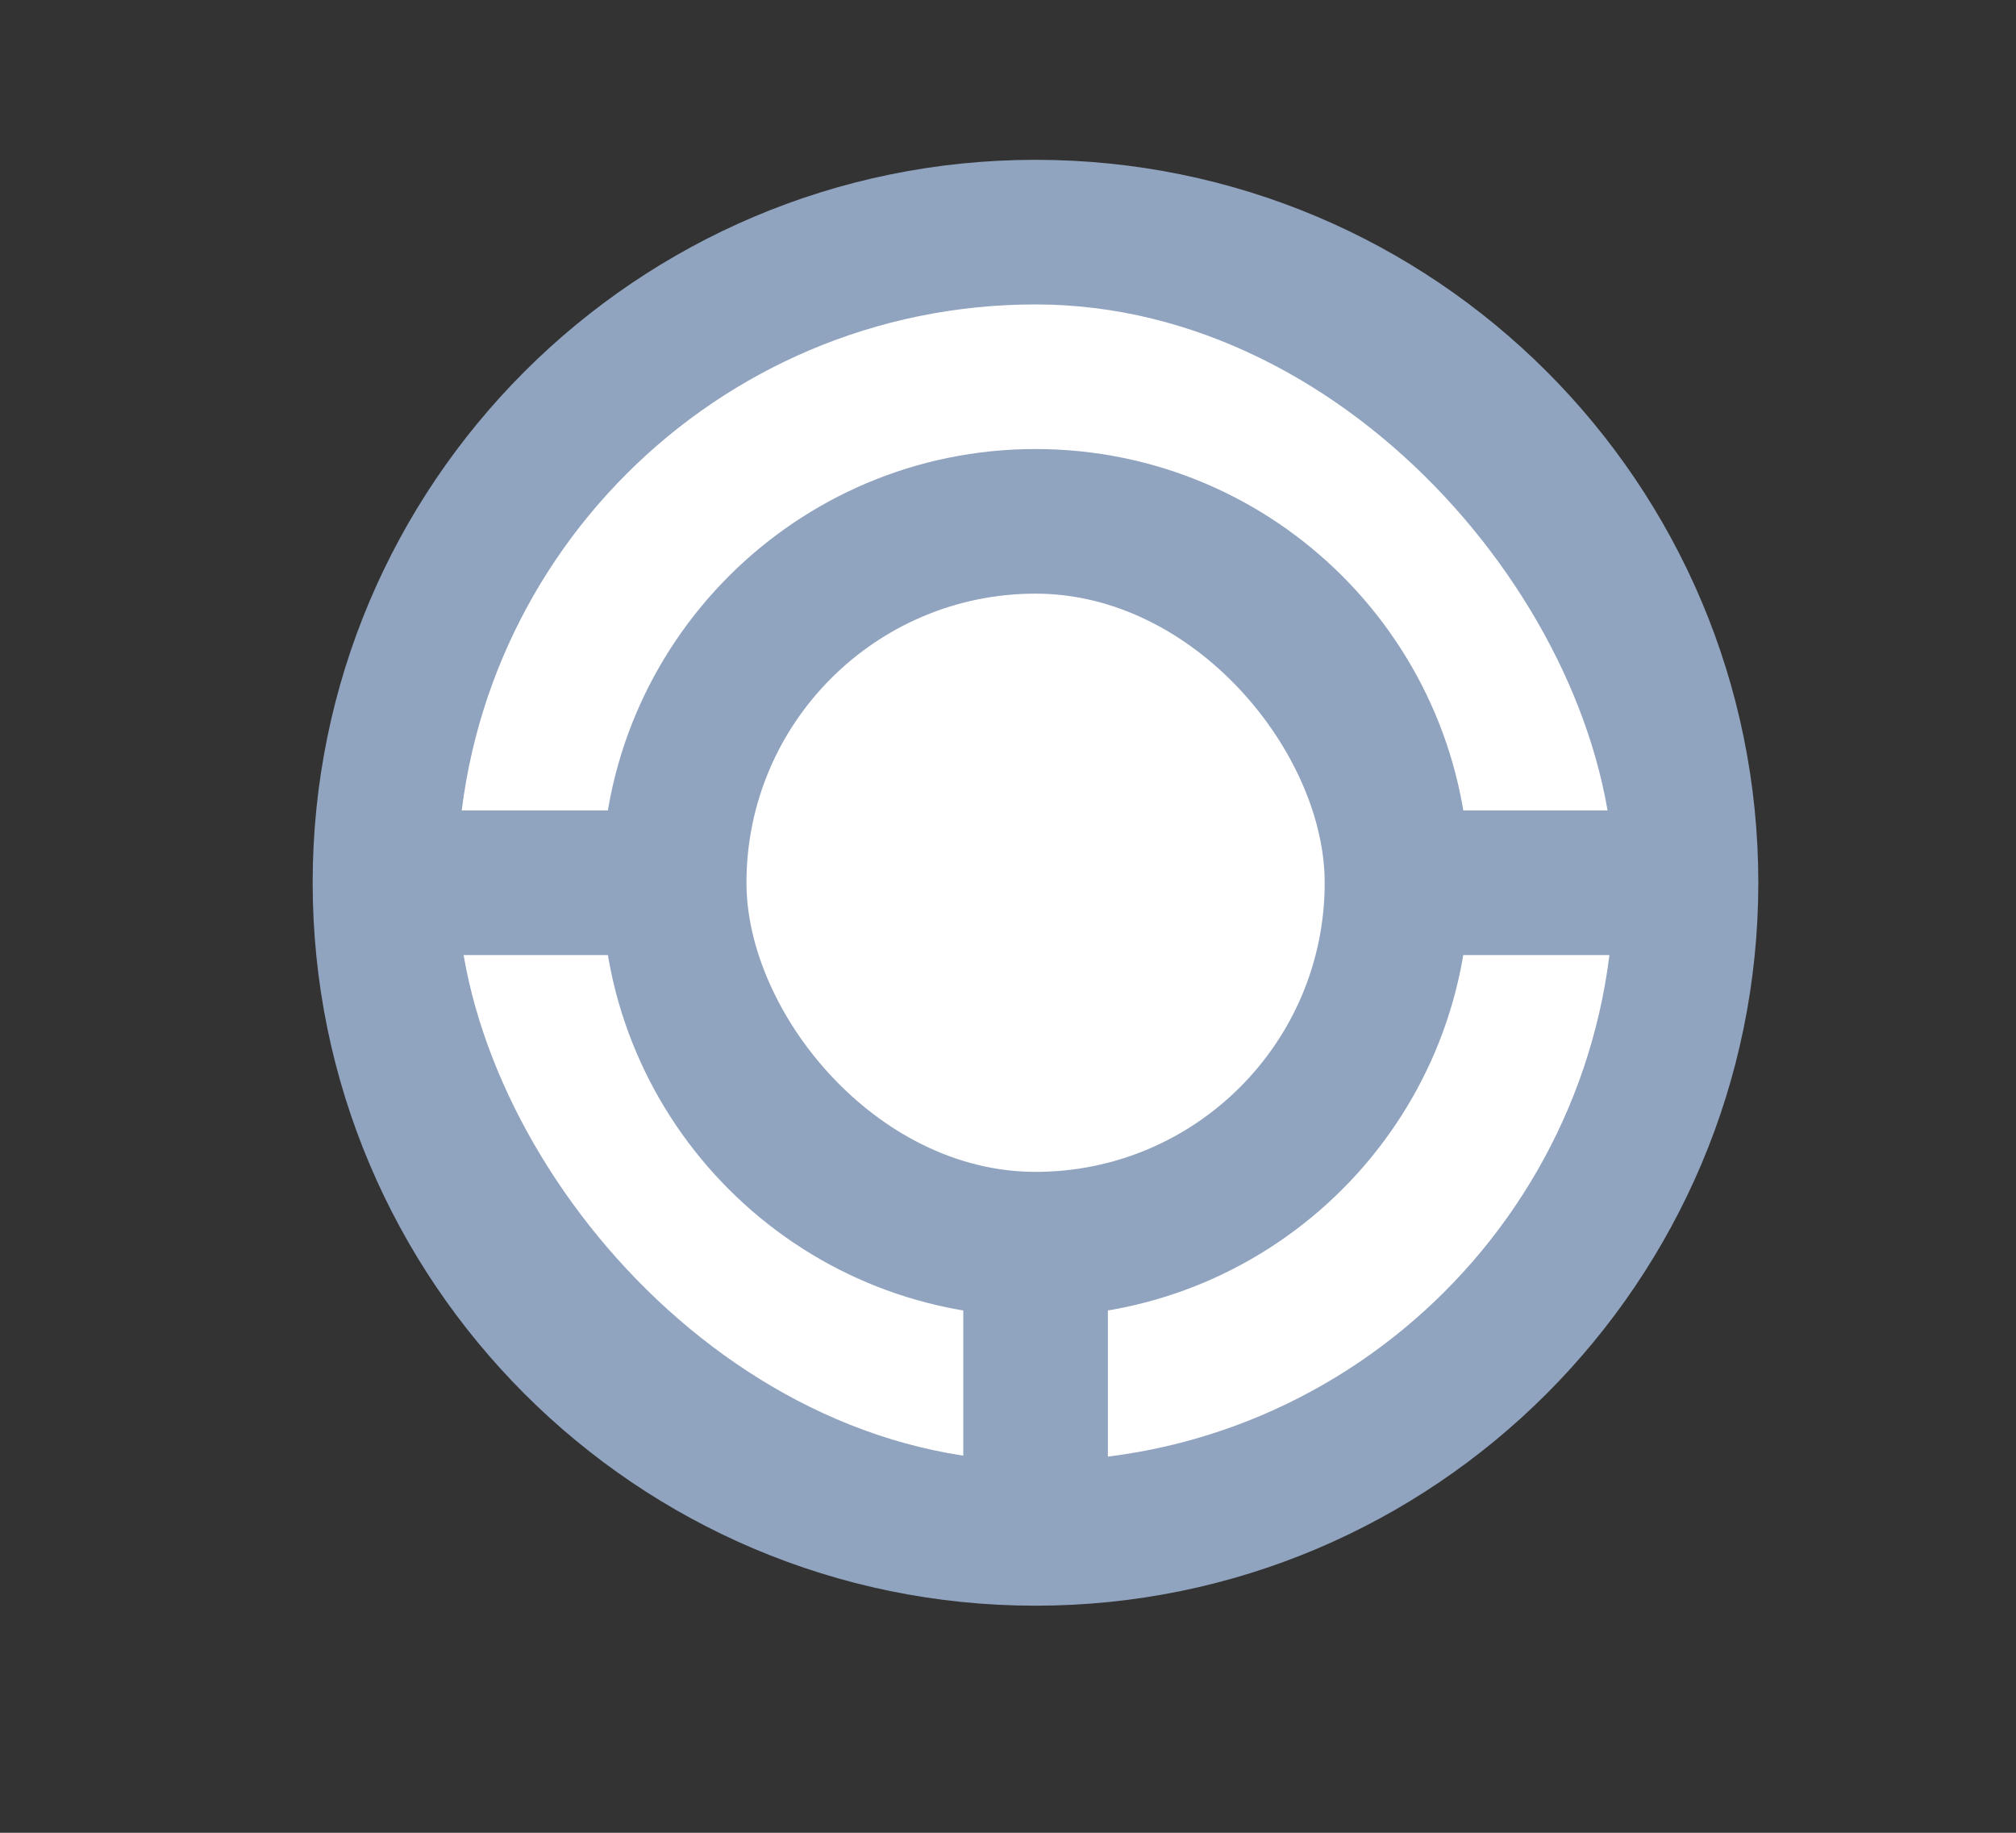 <svg width="11" height="10" viewBox="0 0 11 10" fill="none" xmlns="http://www.w3.org/2000/svg">
<rect x="0" y="0" width="11" height="10" fill="#333333" stroke="none"/>
<g clip-path="url(#clip0_2_1316)">
<path d="M5.65 0.872C3.473 0.872 1.706 2.639 1.706 4.816C1.706 6.993 3.473 8.761 5.65 8.761C7.827 8.761 9.594 6.993 9.594 4.816C9.594 2.639 7.831 0.872 5.65 0.872Z" fill="#90A3BF"/>
<rect x="2.495" y="1.661" width="6.311" height="6.311" rx="3.155" fill="white"/>
<path d="M5.65 2.45C4.344 2.45 3.284 3.51 3.284 4.816C3.284 6.123 4.344 7.183 5.65 7.183C6.957 7.183 8.017 6.123 8.017 4.816C8.017 3.51 6.959 2.45 5.65 2.45Z" fill="#90A3BF"/>
<rect x="4.073" y="3.239" width="3.155" height="3.155" rx="1.578" fill="white"/>
<rect x="5.256" y="6.788" width="0.789" height="1.578" fill="#90A3BF"/>
<rect x="7.622" y="4.422" width="1.578" height="0.789" fill="#90A3BF"/>
<rect x="2.1" y="4.422" width="1.578" height="0.789" fill="#90A3BF"/>
</g>
<defs>
<clipPath id="clip0_2_1316">
<rect width="9.466" height="9.466" fill="white" transform="translate(0.917 0.083)"/>
</clipPath>
</defs>
</svg>
